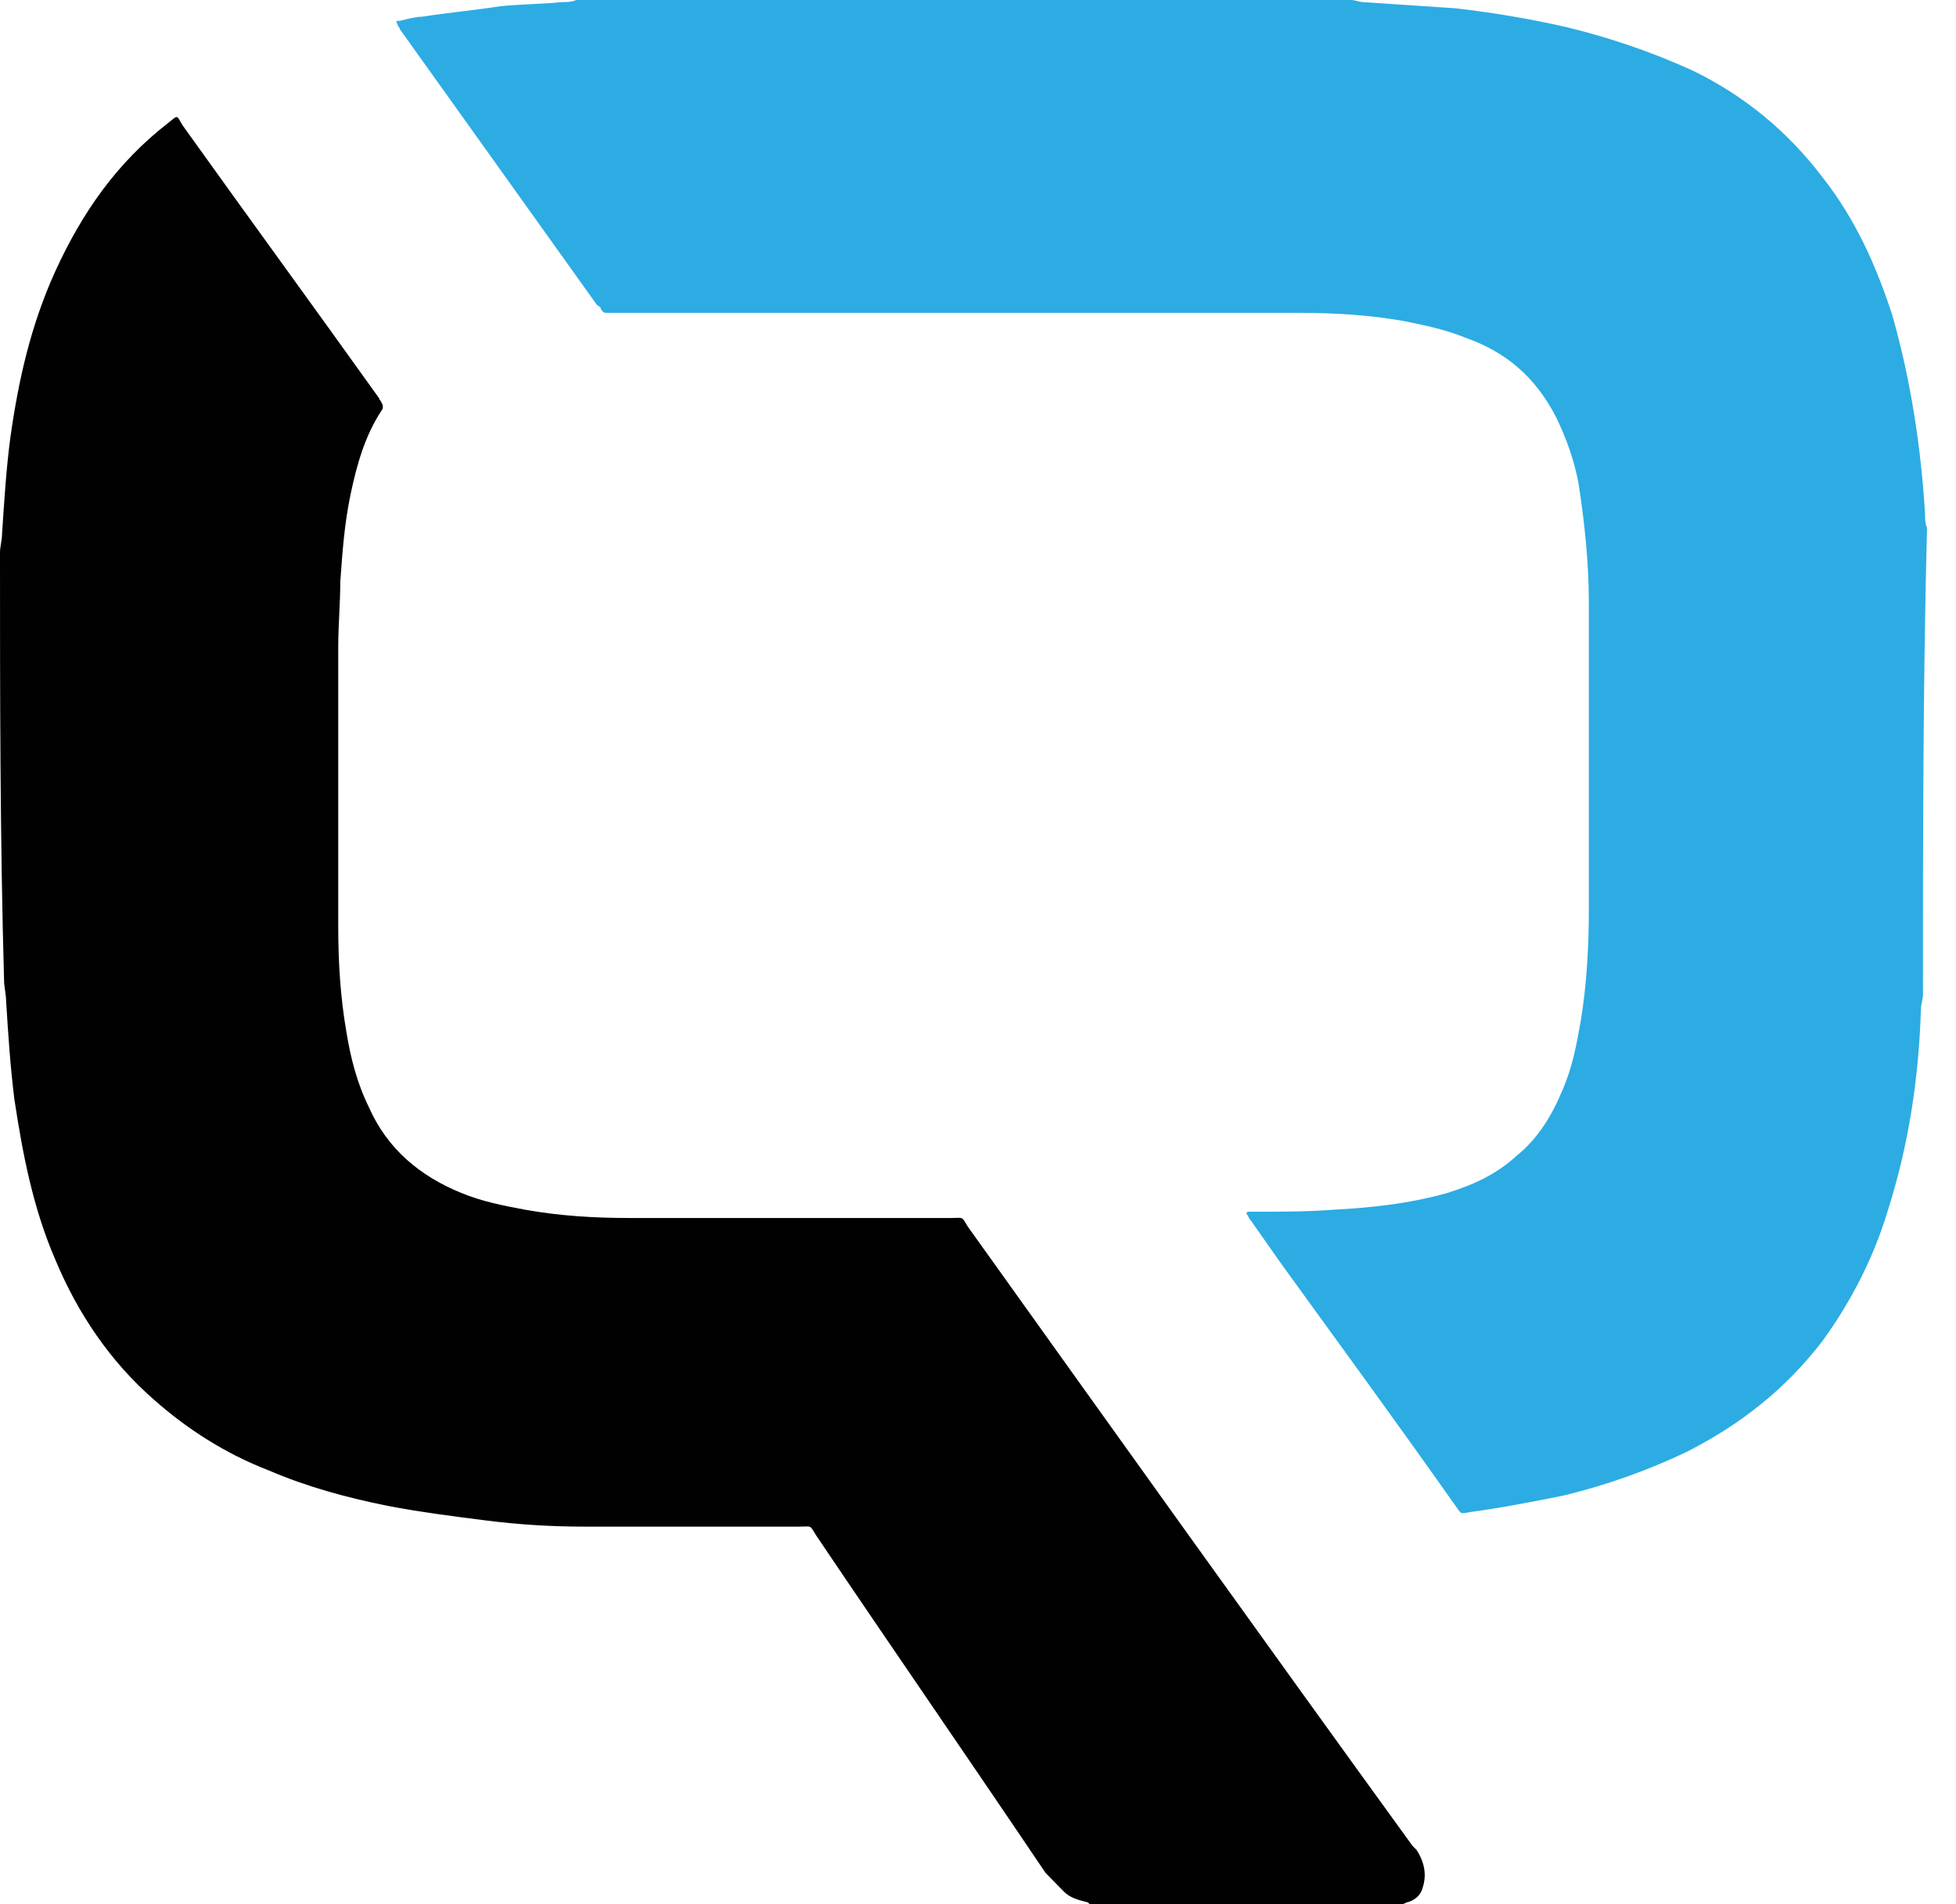 <svg width="38" height="37" viewBox="0 0 38 37" fill="none" xmlns="http://www.w3.org/2000/svg">
<path d="M37.358 19.331C37.358 19.412 37.318 19.533 37.318 19.614C37.278 20.953 37.079 22.248 36.681 23.505C36.402 24.437 35.964 25.287 35.406 26.057C34.69 26.991 33.813 27.679 32.778 28.206C32.021 28.569 31.225 28.853 30.388 29.057C29.791 29.179 29.154 29.301 28.556 29.382C28.356 29.42 28.396 29.42 28.277 29.26C27.162 27.679 26.008 26.099 24.893 24.559C24.693 24.275 24.494 23.993 24.295 23.708C24.255 23.667 24.255 23.627 24.215 23.586C24.215 23.586 24.215 23.545 24.255 23.545C24.295 23.545 24.335 23.545 24.375 23.545C24.893 23.545 25.411 23.545 25.928 23.505C26.684 23.464 27.401 23.383 28.118 23.18C28.636 23.018 29.074 22.817 29.472 22.451C29.87 22.129 30.149 21.68 30.349 21.194C30.547 20.748 30.627 20.303 30.707 19.858C30.827 19.128 30.867 18.398 30.867 17.669C30.867 15.683 30.867 13.698 30.867 11.712C30.867 10.942 30.787 10.171 30.668 9.402C30.588 8.956 30.428 8.51 30.23 8.104C29.831 7.334 29.273 6.848 28.478 6.565C28.08 6.403 27.681 6.321 27.283 6.24C26.606 6.12 25.929 6.079 25.252 6.079C20.911 6.079 16.61 6.079 12.269 6.079C12.109 6.079 11.95 6.079 11.791 6.079C11.751 6.079 11.711 6.079 11.671 5.998C11.671 5.958 11.631 5.958 11.591 5.917C10.316 4.134 9.043 2.351 7.768 0.567C7.768 0.526 7.728 0.526 7.728 0.486C7.688 0.405 7.688 0.405 7.768 0.405C7.928 0.364 8.087 0.324 8.206 0.324C8.724 0.243 9.202 0.202 9.72 0.121C10.118 0.081 10.516 0.081 10.914 0.041C10.994 0.041 11.113 0.041 11.193 0C16.212 0 21.229 0 26.247 0C26.327 0 26.407 0.041 26.486 0.041C27.084 0.081 27.68 0.121 28.278 0.161C28.995 0.243 29.713 0.364 30.428 0.526C31.265 0.729 32.101 1.012 32.898 1.378C33.893 1.864 34.729 2.553 35.406 3.444C36.044 4.255 36.442 5.146 36.761 6.12C37.119 7.375 37.318 8.673 37.398 9.97C37.398 10.05 37.398 10.171 37.437 10.253C37.358 13.333 37.358 16.331 37.358 19.331Z" fill="#2CACE3"/>
<path d="M0 10.739C0 10.617 0.04 10.497 0.04 10.374C0.08 9.767 0.12 9.118 0.2 8.511C0.36 7.375 0.598 6.322 1.075 5.269C1.594 4.134 2.27 3.162 3.265 2.391C3.465 2.23 3.425 2.23 3.544 2.431C4.819 4.214 6.093 5.958 7.368 7.742C7.368 7.782 7.408 7.782 7.408 7.822C7.448 7.862 7.448 7.943 7.408 7.984C7.089 8.47 6.93 9.037 6.811 9.605C6.691 10.171 6.651 10.74 6.611 11.306C6.611 11.712 6.571 12.159 6.571 12.564C6.571 14.387 6.571 16.169 6.571 17.994C6.571 18.683 6.611 19.373 6.731 20.06C6.811 20.547 6.931 21.035 7.169 21.52C7.528 22.33 8.165 22.856 8.961 23.18C9.359 23.343 9.757 23.424 10.196 23.505C10.872 23.627 11.55 23.667 12.227 23.667C14.298 23.667 16.409 23.667 18.479 23.667C18.718 23.667 18.679 23.627 18.798 23.829C21.666 27.841 24.532 31.852 27.44 35.865C27.48 35.906 27.48 35.906 27.52 35.946C27.678 36.19 27.718 36.433 27.64 36.675C27.6 36.837 27.48 36.918 27.361 36.959C27.321 36.959 27.281 36.999 27.241 36.999C25.21 36.999 23.179 36.999 21.187 36.999C21.148 36.999 21.148 36.959 21.108 36.959C20.948 36.918 20.789 36.878 20.669 36.756C20.55 36.634 20.431 36.512 20.311 36.391C18.837 34.203 17.324 32.014 15.85 29.826C15.73 29.625 15.77 29.664 15.532 29.664C14.137 29.664 12.744 29.664 11.351 29.664C10.713 29.664 10.076 29.625 9.439 29.544C8.801 29.463 8.164 29.382 7.528 29.26C6.731 29.098 5.974 28.895 5.217 28.57C4.38 28.248 3.624 27.76 2.987 27.194C2.15 26.463 1.514 25.531 1.075 24.478C0.637 23.464 0.439 22.411 0.279 21.358C0.199 20.71 0.159 20.101 0.119 19.453C0.119 19.332 0.079 19.17 0.079 19.048C2.37674e-06 16.251 0 13.495 0 10.739Z" fill="#010101"/>
</svg>
